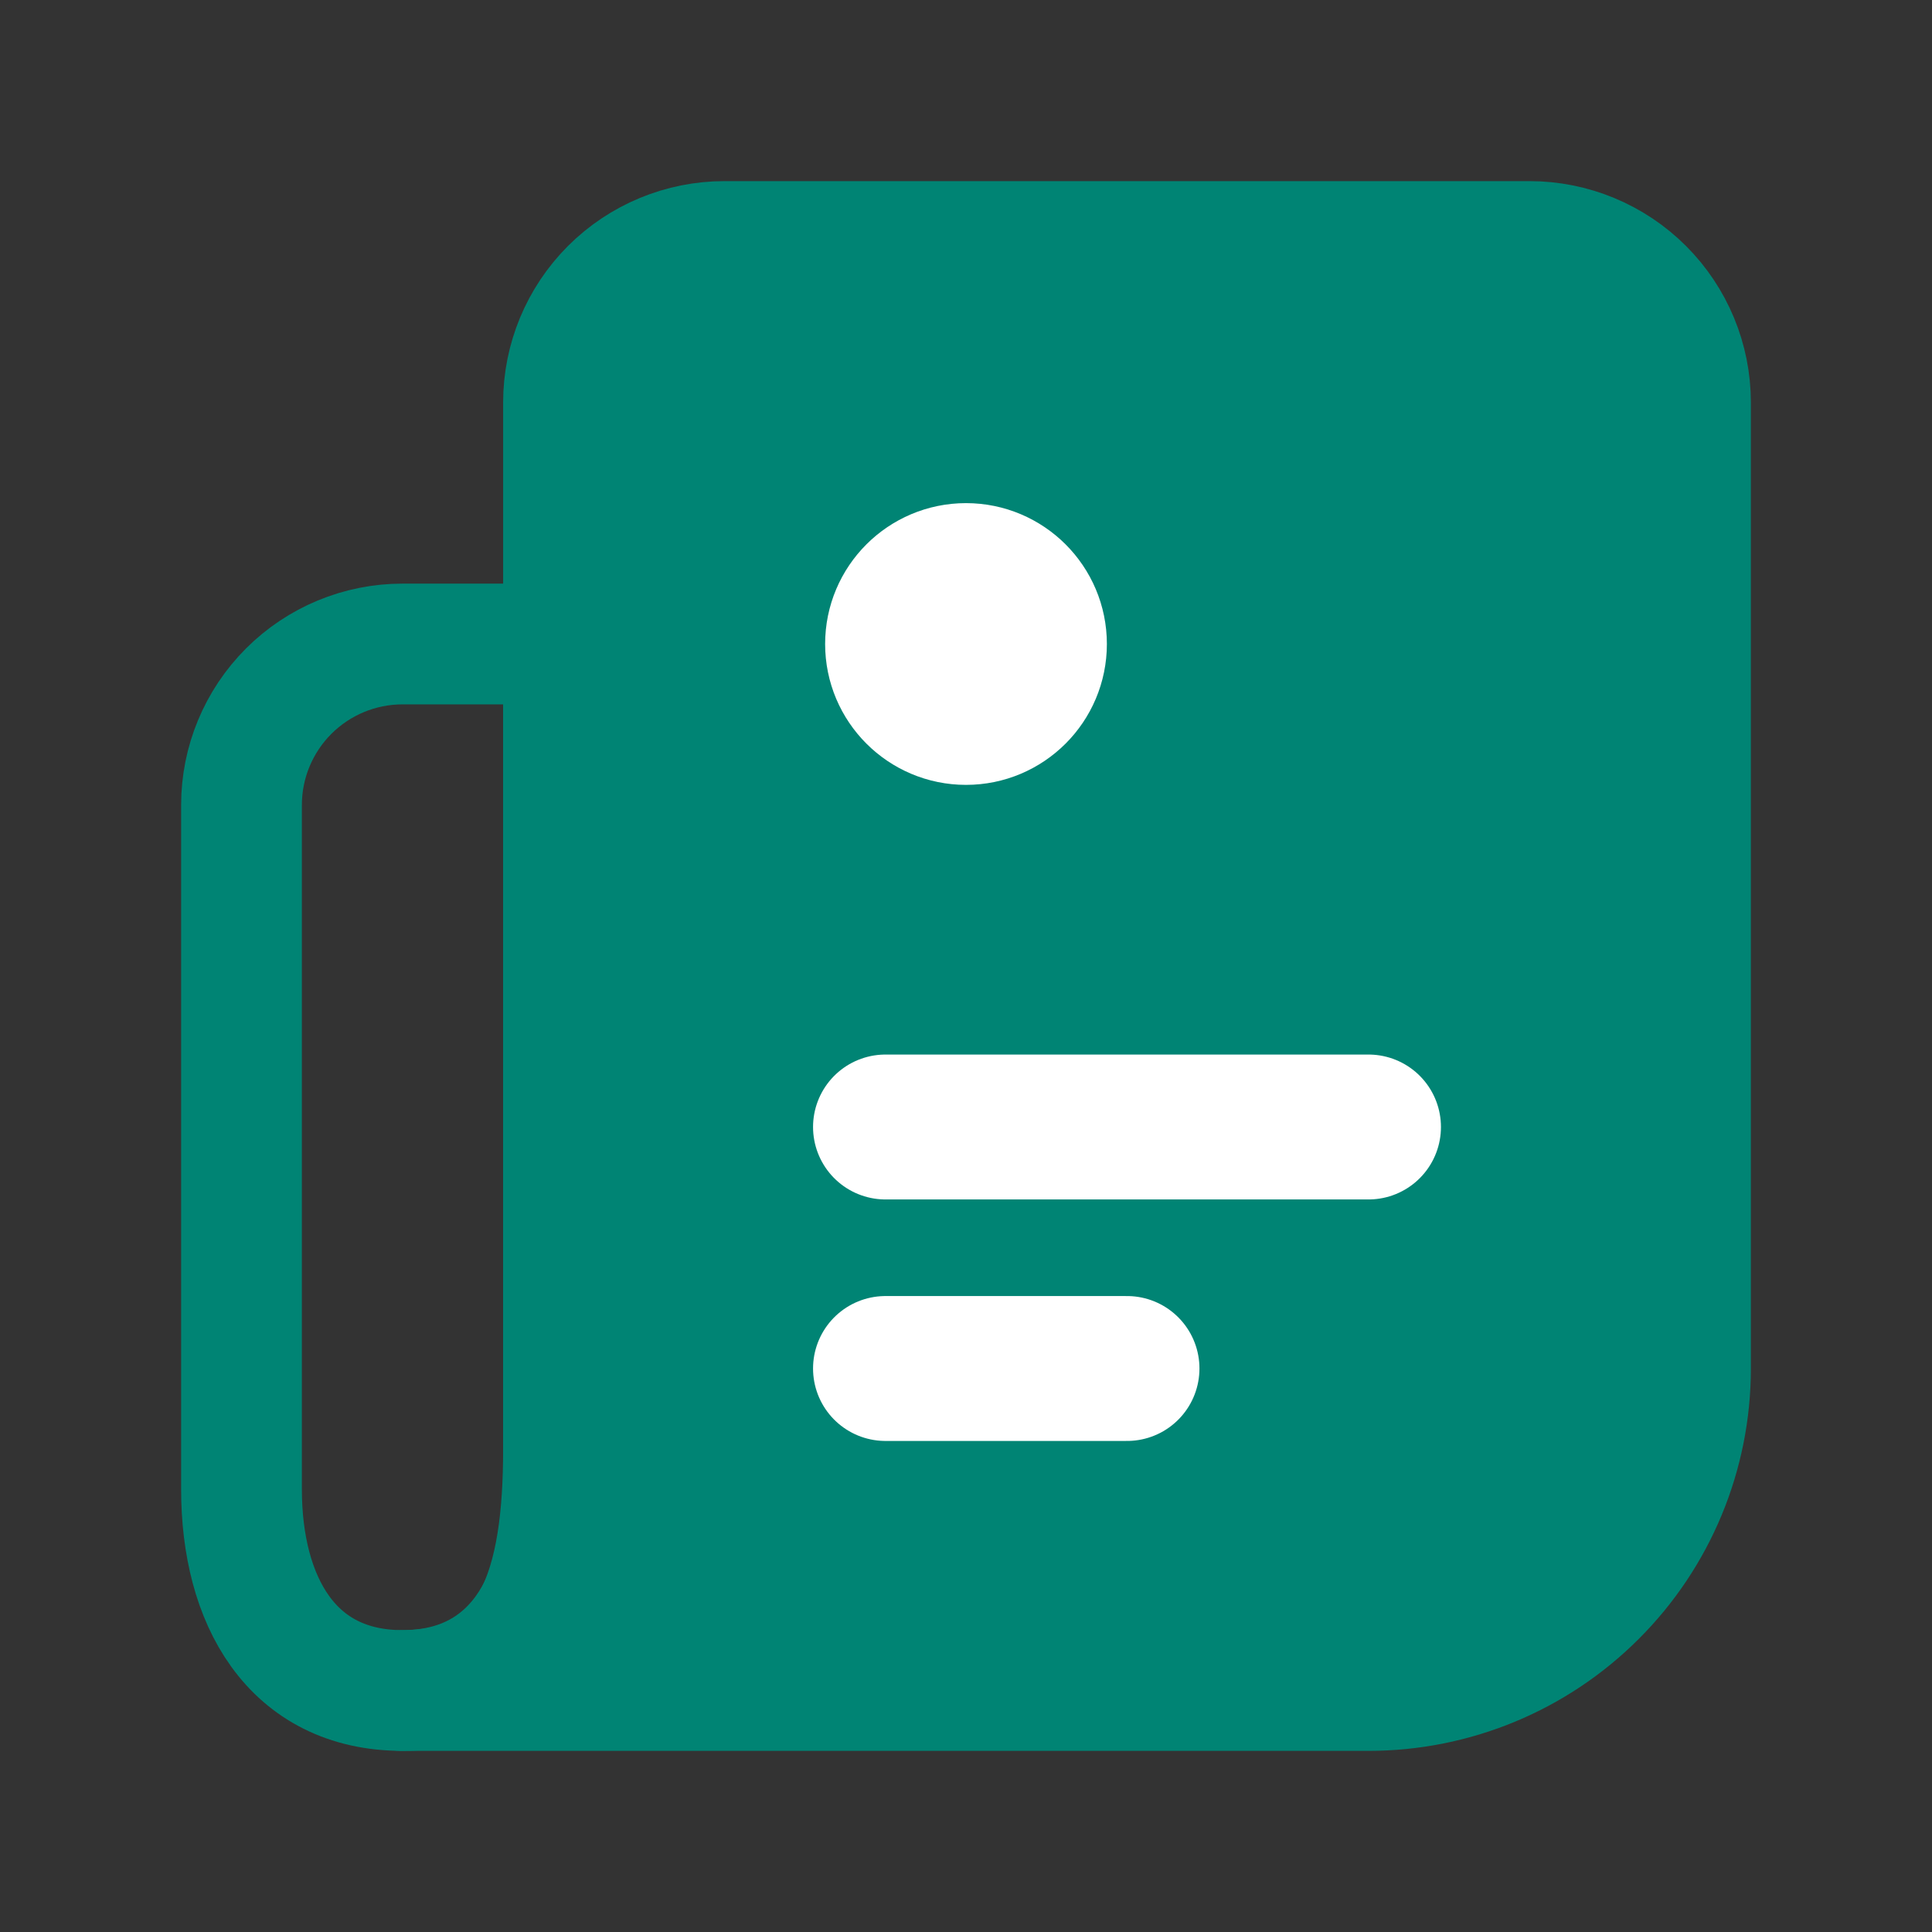 <svg width="24" height="24" viewBox="0 0 24 24" fill="none" xmlns="http://www.w3.org/2000/svg">
<rect x="0" y="0" width="24" height="24" fill="#333333" stroke="none"/>
<path d="M5 21H17C18.061 21 19.078 20.579 19.828 19.828C20.579 19.078 21 18.061 21 17V5C21 4.47 20.789 3.961 20.414 3.586C20.039 3.211 19.53 3 19 3H9C8.47 3 7.961 3.211 7.586 3.586C7.211 3.961 7 4.47 7 5V18C7 19.657 6.657 21 5 21Z" fill="#008474" stroke="#008474" stroke-width="1.5" stroke-linecap="round" stroke-linejoin="round"/>
<path d="M3 10C3 9.47 3.211 8.961 3.586 8.586C3.961 8.211 4.47 8 5 8H7V18.5C7 19.88 6.38 21 5 21C3.62 21 3 19.88 3 18.5V10Z" stroke="#008474" stroke-width="1.5" stroke-linecap="round" stroke-linejoin="round"/>
<path d="M12 9C12.552 9 13 8.552 13 8C13 7.448 12.552 7 12 7C11.448 7 11 7.448 11 8C11 8.552 11.448 9 12 9Z" fill="white" stroke="white" stroke-width="1.5" stroke-linecap="round"/>
<path d="M11 14H17M11 17H14" stroke="white" stroke-width="1.8" stroke-linecap="round"/>
</svg>
